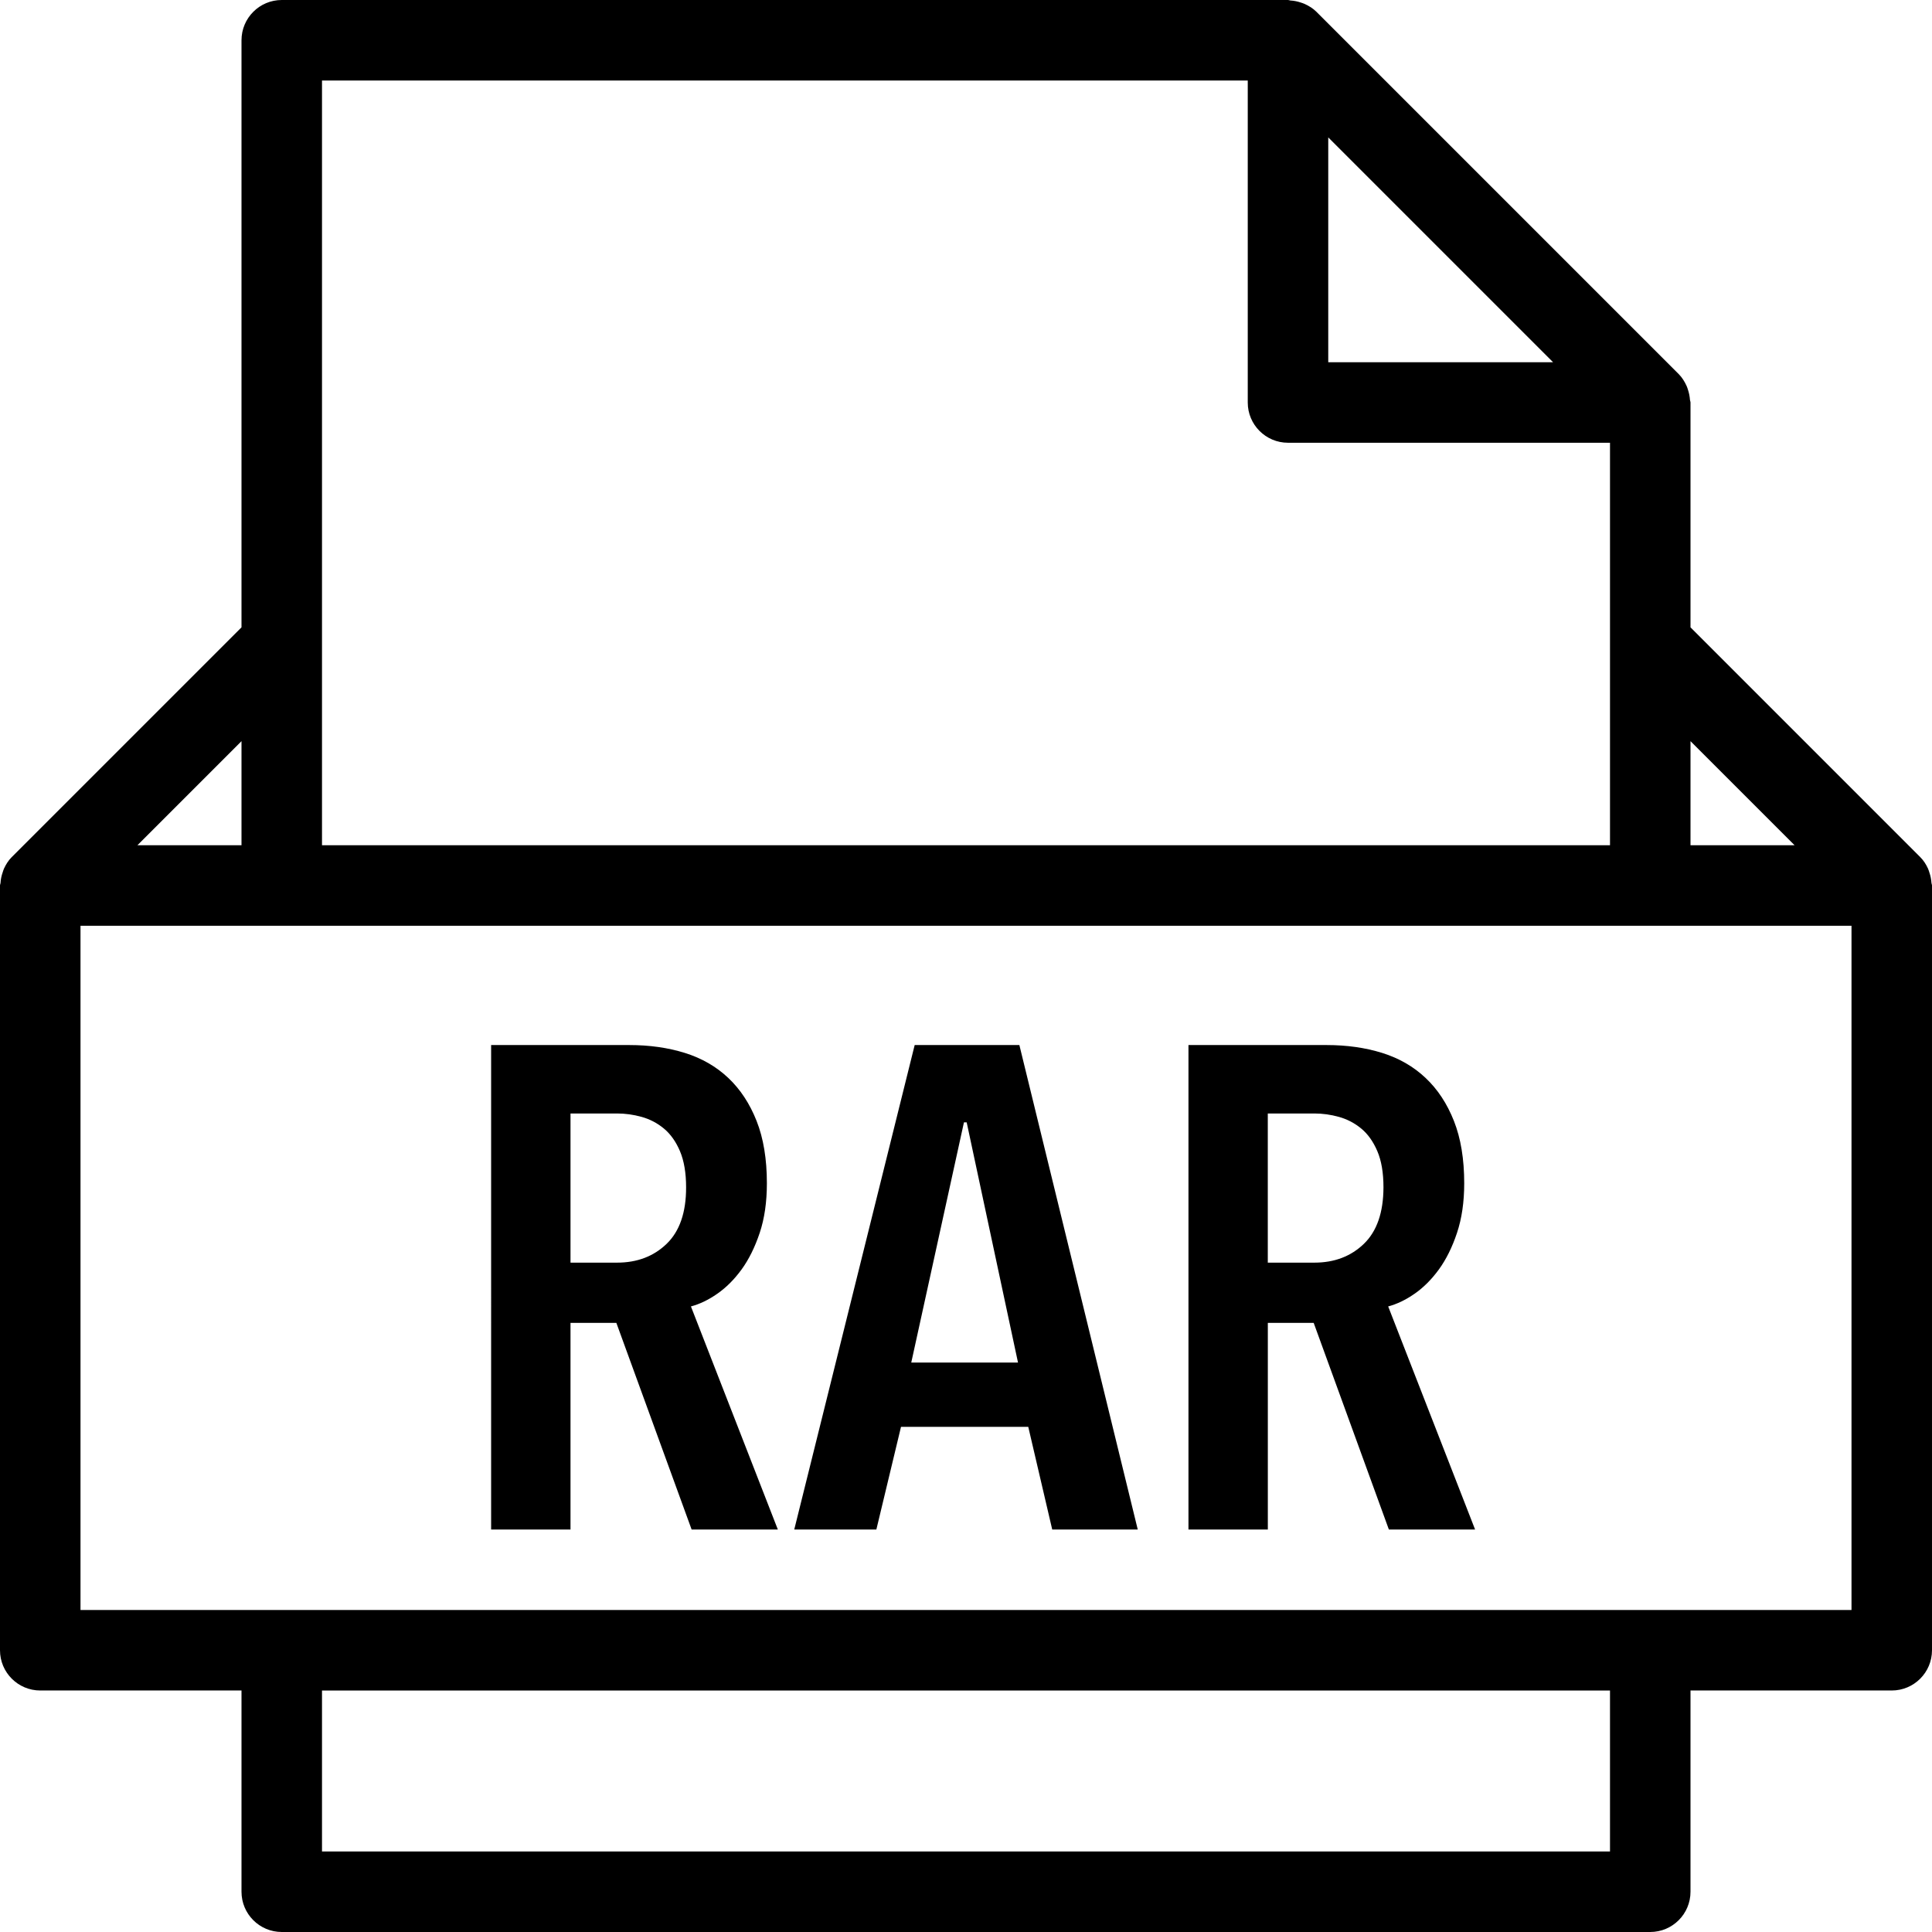 <?xml version="1.0" encoding="iso-8859-1"?>
<!-- Uploaded to: SVG Repo, www.svgrepo.com, Generator: SVG Repo Mixer Tools -->
<svg fill="#000000" height="800px" width="800px" version="1.1" id="Capa_1" xmlns="http://www.w3.org/2000/svg" xmlns:xlink="http://www.w3.org/1999/xlink" 
	 viewBox="0 0 48 48" xml:space="preserve">
<g>
	<g>
		<path d="M47.987,21.938c-0.006-0.091-0.023-0.178-0.053-0.264c-0.011-0.032-0.019-0.063-0.033-0.094
			c-0.048-0.104-0.109-0.202-0.193-0.285c-0.001-0.001-0.001-0.001-0.001-0.001L42,15.586V10c0-0.022-0.011-0.041-0.013-0.063
			c-0.006-0.088-0.023-0.173-0.051-0.257c-0.011-0.032-0.019-0.063-0.034-0.094c-0.049-0.106-0.11-0.207-0.196-0.293l-9-9
			c-0.086-0.086-0.187-0.147-0.294-0.196c-0.03-0.014-0.06-0.022-0.091-0.033c-0.085-0.029-0.172-0.047-0.262-0.052
			C32.039,0.01,32.021,0,32,0H7C6.448,0,6,0.448,6,1v14.586l-5.707,5.707c0,0-0.001,0.001-0.002,0.002
			c-0.084,0.084-0.144,0.182-0.192,0.285c-0.014,0.031-0.022,0.062-0.033,0.094c-0.03,0.086-0.048,0.173-0.053,0.264
			C0.011,21.96,0,21.978,0,22v19c0,0.552,0.448,1,1,1h5v5c0,0.552,0.448,1,1,1h34c0.552,0,1-0.448,1-1v-5h5c0.552,0,1-0.448,1-1V22
			C48,21.978,47.989,21.96,47.987,21.938z M44.586,21H42v-2.586L44.586,21z M38.586,9H33V3.414L38.586,9z M8,2h23v8
			c0,0.552,0.448,1,1,1h8v5v5H8v-5V2z M6,18.414V21H3.414L6,18.414z M40,46H8v-4h32V46z M46,40H2V23h5h34h5V40z"/>
		<path d="M35.144,32.143c0.221-0.153,0.422-0.354,0.604-0.603c0.181-0.249,0.332-0.552,0.451-0.91
			c0.119-0.357,0.179-0.767,0.179-1.232c0-0.601-0.085-1.116-0.255-1.547c-0.17-0.431-0.405-0.788-0.706-1.071
			c-0.3-0.283-0.66-0.49-1.079-0.621c-0.419-0.13-0.878-0.195-1.377-0.195h-3.434V38h1.972v-5.134h1.139L34.506,38h2.142
			l-2.159-5.542C34.704,32.401,34.923,32.297,35.144,32.143z M33.886,30.902c-0.323,0.312-0.734,0.468-1.232,0.468h-1.156v-3.706
			h1.156c0.204,0,0.408,0.028,0.612,0.085s0.388,0.153,0.553,0.289s0.298,0.323,0.4,0.561s0.153,0.538,0.153,0.901
			C34.37,30.123,34.208,30.591,33.886,30.902z"/>
		<path d="M22.725,25.964L19.733,38h2.04l0.612-2.55h3.162L26.142,38h2.125l-2.941-12.036H22.725z M22.64,33.852l1.309-5.967h0.068
			l1.275,5.967H22.64z"/>
		<path d="M17.82,32.143c0.221-0.153,0.422-0.354,0.604-0.603c0.181-0.249,0.331-0.552,0.451-0.91
			c0.119-0.357,0.178-0.767,0.178-1.232c0-0.601-0.085-1.116-0.255-1.547c-0.17-0.431-0.405-0.788-0.705-1.071
			c-0.3-0.283-0.66-0.49-1.08-0.621c-0.419-0.13-0.878-0.195-1.377-0.195h-3.434V38h1.972v-5.134h1.139L17.183,38h2.142
			l-2.159-5.542C17.381,32.401,17.6,32.297,17.82,32.143z M16.563,30.902c-0.323,0.312-0.734,0.468-1.233,0.468h-1.156v-3.706h1.156
			c0.204,0,0.408,0.028,0.612,0.085c0.204,0.057,0.388,0.153,0.552,0.289s0.298,0.323,0.399,0.561s0.153,0.538,0.153,0.901
			C17.047,30.123,16.885,30.591,16.563,30.902z"/>
	</g>
</g>
</svg>